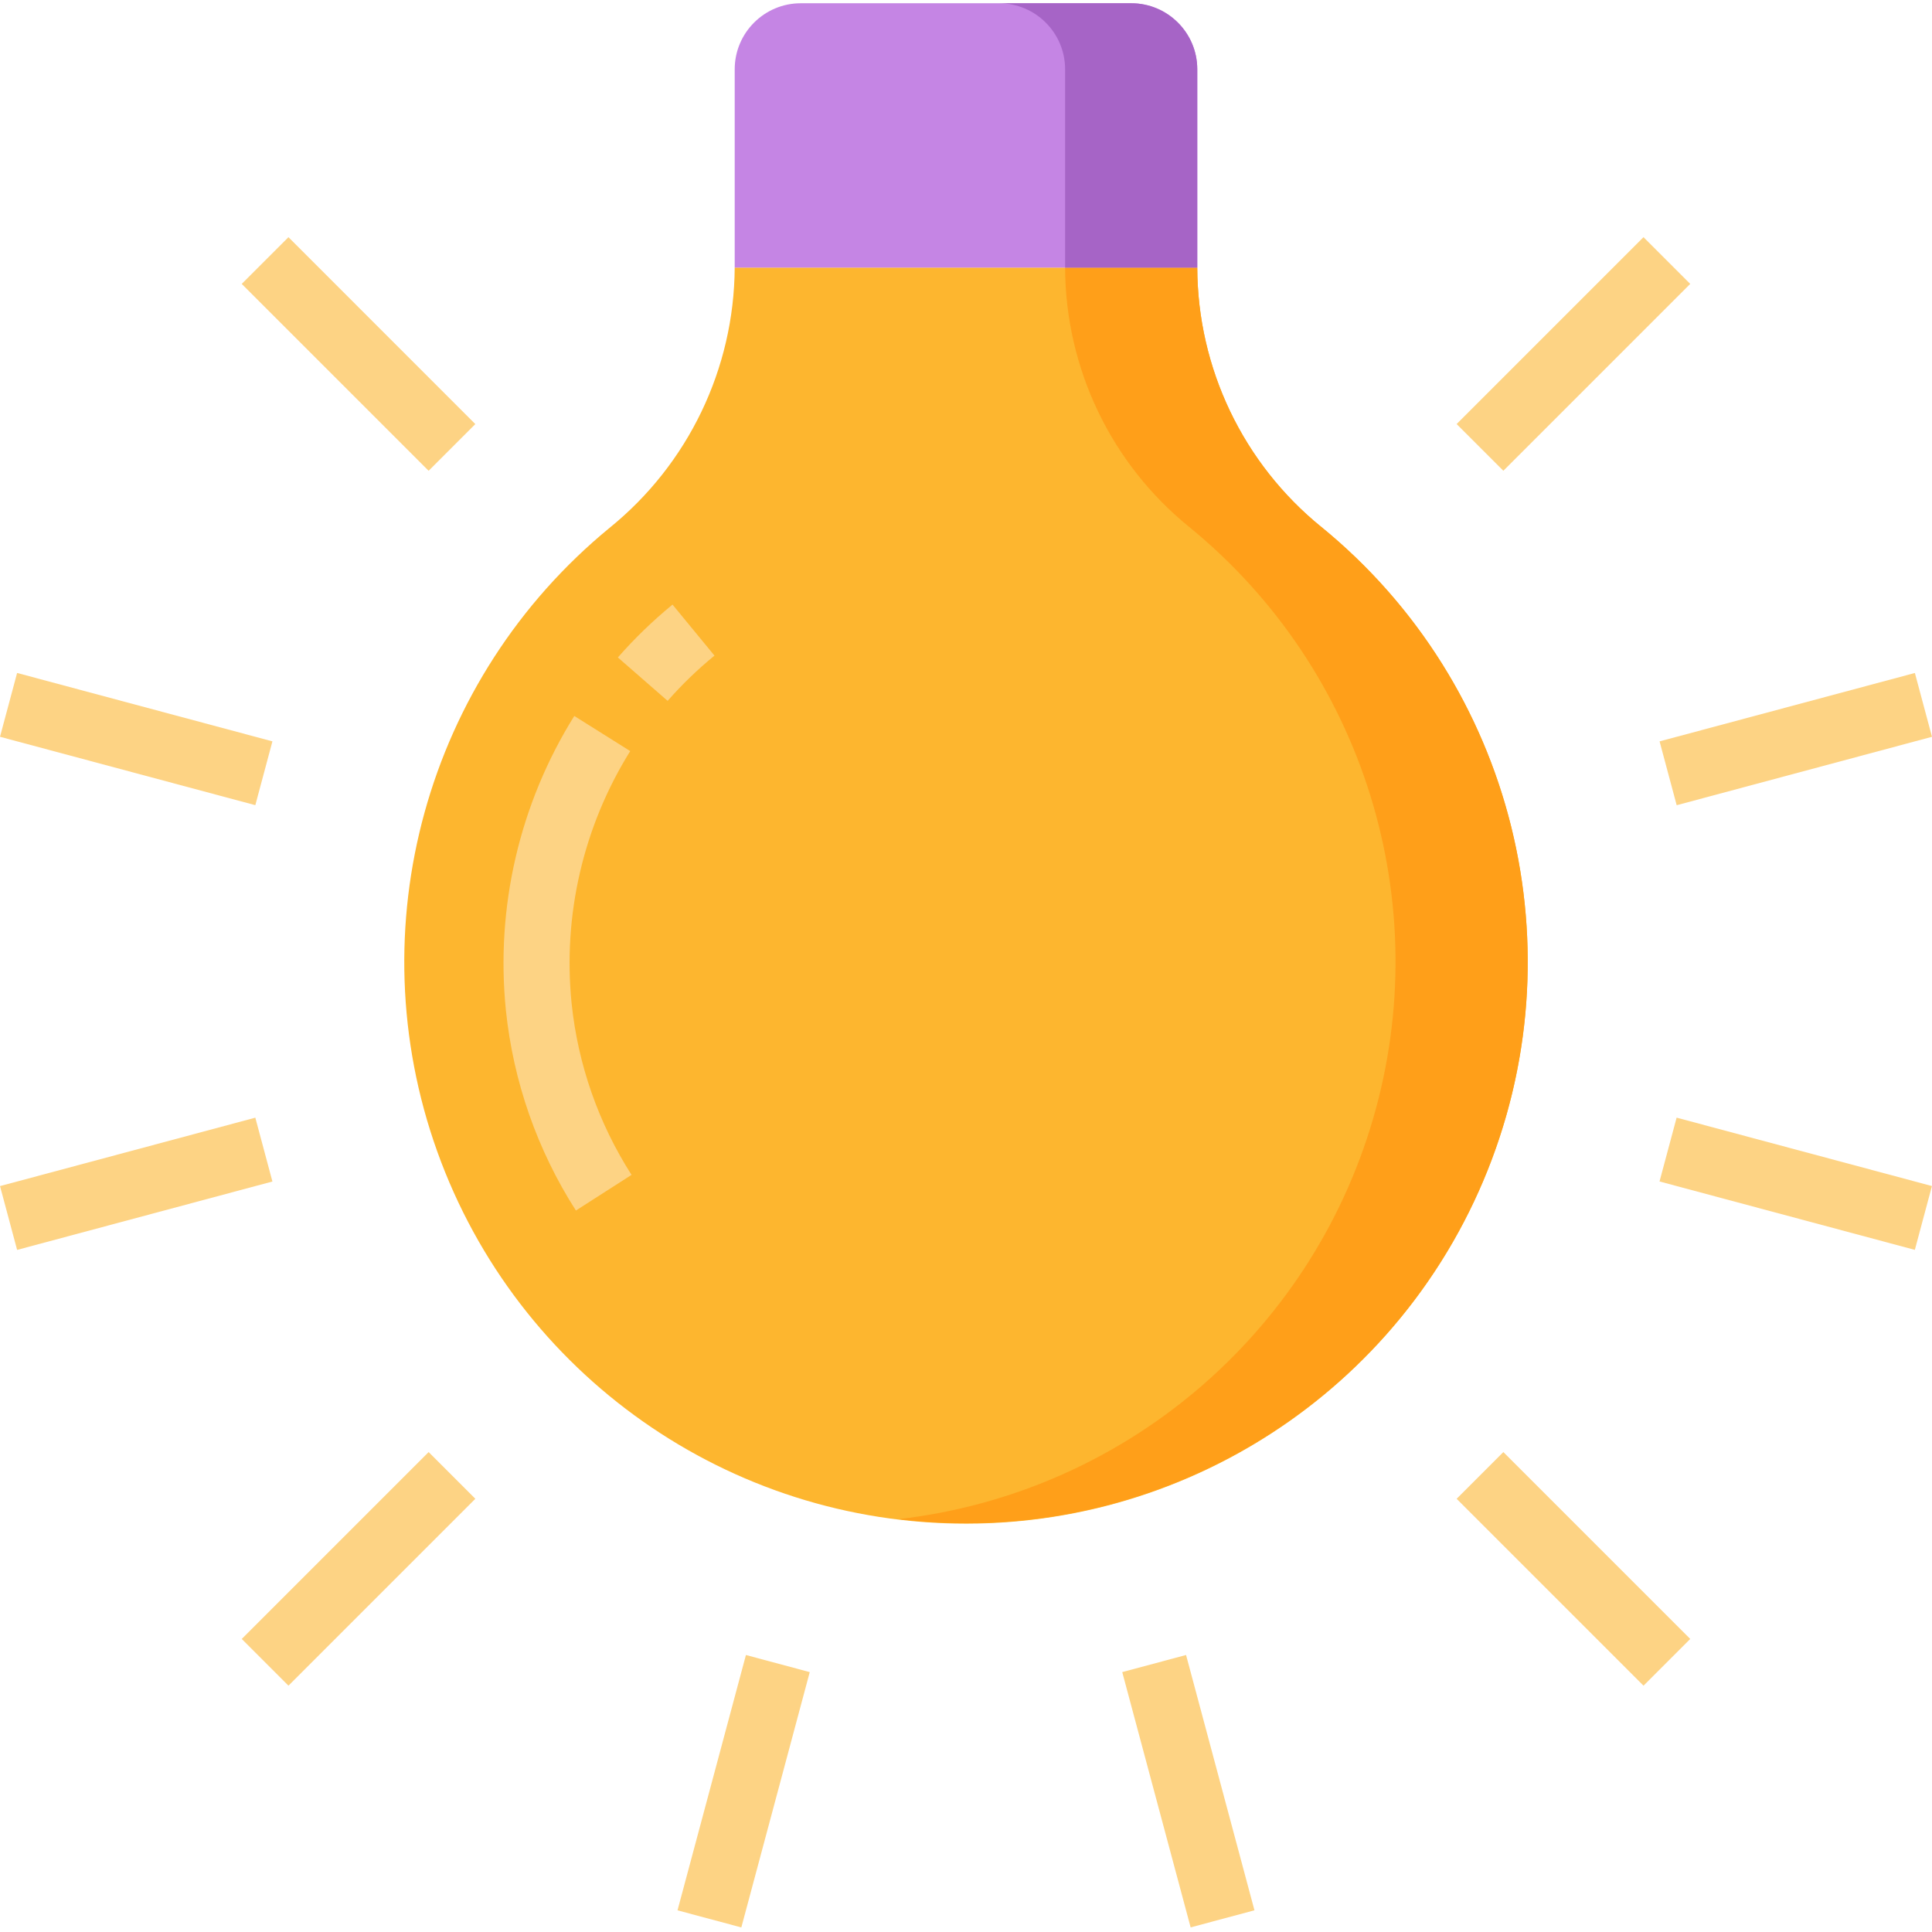 <?xml version="1.0"?>
<svg xmlns="http://www.w3.org/2000/svg" xmlns:xlink="http://www.w3.org/1999/xlink" xmlns:svgjs="http://svgjs.com/svgjs" version="1.1" width="512" height="512" x="0" y="0" viewBox="0 0 467.787 467" style="enable-background:new 0 0 512 512" xml:space="preserve" class=""><g><path xmlns="http://www.w3.org/2000/svg" d="m289.891 64.395h-112c-.141 24.48-11.258 47.605-30.289 63.008-44.422 36.465-61.125 96.914-41.73 151.016 19.395 54.098 70.703 90.168 128.172 90.102 57.473-.062 108.699-36.246 127.973-90.387 19.273-54.145 2.434-114.559-42.07-150.922-18.941-15.363-29.977-38.426-30.055-62.816zm0 0" fill="#fdb62f" data-original="#fdb62f" style="" class=""/><path xmlns="http://www.w3.org/2000/svg" d="m319.945 127.211c-18.941-15.363-29.977-38.426-30.055-62.816h-32c.078 24.387 11.113 47.445 30.055 62.809 42.289 34.523 59.805 91.004 44.48 143.395-15.328 52.395-60.523 90.527-114.75 96.82.23 0 .445.078.68.105 59.961 6.93 117.312-26.508 140.816-82.105 23.504-55.598 7.535-120.035-39.219-158.215zm0 0" fill="#ff9f19" data-original="#ff9f19" style="" class=""/><g xmlns="http://www.w3.org/2000/svg" fill="#fdd384"><path d="m161.652 169.305-12.051-10.512c4.055-4.621 8.48-8.902 13.234-12.801l10.16 12.359c-4.078 3.332-7.875 6.996-11.344 10.953zm0 0" fill="#fdd384" data-original="#fdd384" style="" class=""/><path d="m139.441 292.707c-9.363-14.637-15.172-31.262-16.957-48.547-2.512-24.91 3.312-49.953 16.566-71.199l13.543 8.504c-11.359 18.23-16.352 39.711-14.191 61.082 1.531 14.785 6.5 29.008 14.512 41.527zm0 0" fill="#fdd384" data-original="#fdd384" style="" class=""/><path d="m58.531 396.441 45.25-45.25 11.312 11.312-45.25 45.25zm0 0" fill="#fdd384" data-original="#fdd384" style="" class=""/><path d="m164.043 462.148 16.566-61.82 15.453 4.141-16.566 61.82zm0 0" fill="#fdd384" data-original="#fdd384" style="" class=""/><path d="m271.723 404.465 15.453-4.141 16.562 61.816-15.453 4.141zm0 0" fill="#fdd384" data-original="#fdd384" style="" class=""/><path d="m352.688 362.504 11.312-11.316 45.25 45.25-11.312 11.316zm0 0" fill="#fdd384" data-original="#fdd384" style="" class=""/><path d="m58.527 68.348 11.316-11.312 45.246 45.25-11.312 11.312zm0 0" fill="#fdd384" data-original="#fdd384" style="" class=""/><path d="m401.812 285.672 4.141-15.453 61.82 16.562-4.141 15.453zm0 0" fill="#fdd384" data-original="#fdd384" style="" class=""/><path d="m0 178 4.141-15.453 61.82 16.562-4.141 15.453zm0 0" fill="#fdd384" data-original="#fdd384" style="" class=""/><path d="m401.828 179.113 61.816-16.562 4.141 15.453-61.816 16.566zm0 0" fill="#fdd384" data-original="#fdd384" style="" class=""/><path d="m.004 286.789 61.816-16.566 4.141 15.457-61.816 16.562zm0 0" fill="#fdd384" data-original="#fdd384" style="" class=""/><path d="m352.684 102.281 45.25-45.25 11.316 11.316-45.25 45.246zm0 0" fill="#fdd384" data-original="#fdd384" style="" class=""/></g><path xmlns="http://www.w3.org/2000/svg" d="m193.891.395h80c8.836 0 16 7.164 16 16v48h-112v-48c0-8.836 7.164-16 16-16zm0 0" fill="#c585e4" data-original="#87ced9" style="" class=""/><path xmlns="http://www.w3.org/2000/svg" d="m273.891.395h-32c8.836 0 16 7.164 16 16v48h32v-48c0-8.836-7.164-16-16-16zm0 0" fill="#a664c6" data-original="#71bbc7" style="" class=""/></g></svg>
